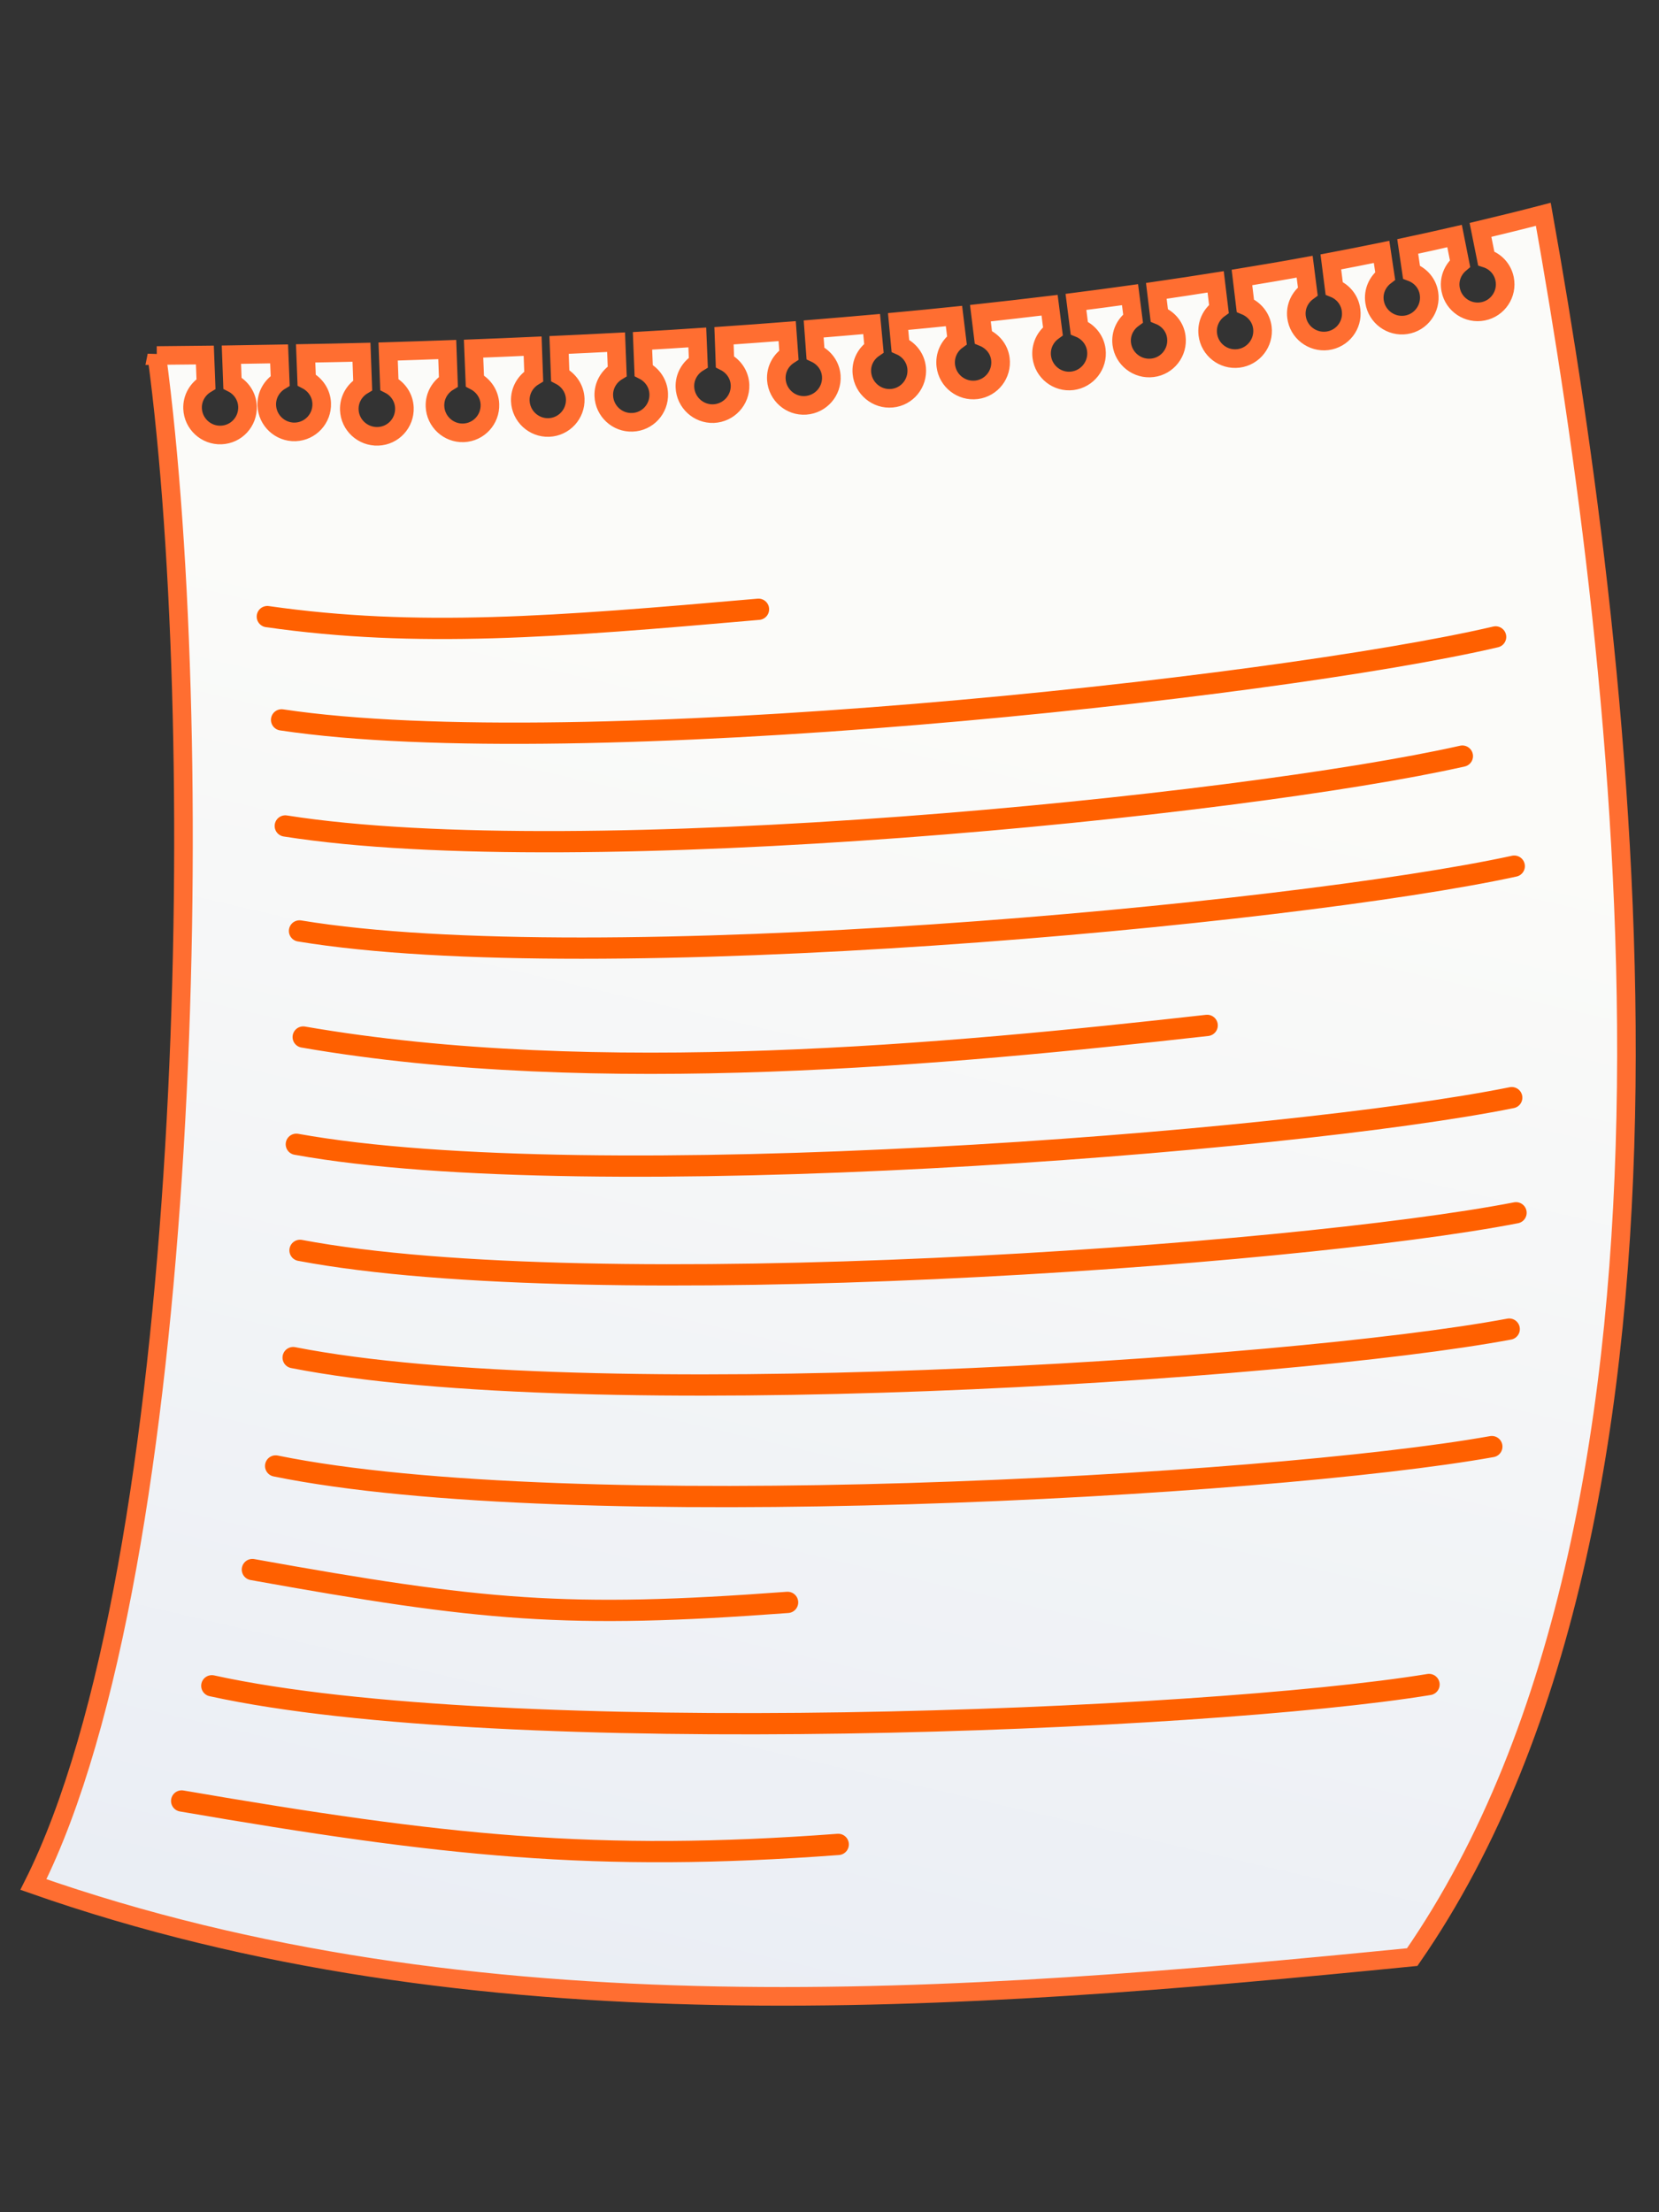 <?xml version="1.0" encoding="UTF-8" standalone="no"?>
<!-- Created with Inkscape (http://www.inkscape.org/) -->
<svg
    xmlns:inkscape="http://www.inkscape.org/namespaces/inkscape"
    xmlns:rdf="http://www.w3.org/1999/02/22-rdf-syntax-ns#"
    xmlns="http://www.w3.org/2000/svg"
    xmlns:sodipodi="http://sodipodi.sourceforge.net/DTD/sodipodi-0.dtd"
    xmlns:cc="http://creativecommons.org/ns#"
    xmlns:xlink="http://www.w3.org/1999/xlink"
    xmlns:dc="http://purl.org/dc/elements/1.1/"
    xmlns:svg="http://www.w3.org/2000/svg"
    xmlns:ns1="http://sozi.baierouge.fr"
    id="svg2"
    sodipodi:docname="Paper_Sheet.svg"
    viewBox="0 0 480 640"
    sodipodi:version="0.32"
    version="1.0"
    inkscape:output_extension="org.inkscape.output.svg.inkscape"
    inkscape:version="0.46"
  >
  <rect x="0" y="0" width="480" height="640" fill="#333333" stroke="none"/>
  <sodipodi:namedview
      id="base"
      bordercolor="#666666"
      inkscape:pageshadow="2"
      guidetolerance="10.0"
      pagecolor="#ffffff"
      gridtolerance="10.0"
      inkscape:zoom="0.77"
      objecttolerance="10.0"
      borderopacity="1.0"
      inkscape:current-layer="svg2"
      inkscape:cx="461.49388"
      inkscape:cy="383.69441"
      inkscape:window-y="-4"
      inkscape:window-x="-4"
      inkscape:window-height="904"
      showgrid="false"
      inkscape:pageopacity="0.0"
      inkscape:window-width="1280"
  />
  <defs
      id="defs4"
    >
    <linearGradient
        id="linearGradient7605"
        y2="815.99"
        gradientUnits="userSpaceOnUse"
        x2="847.52"
        gradientTransform="matrix(.45 .549 -.549 .45 627.53 -740.65)"
        y1="566.48"
        x1="934.39"
        inkscape:collect="always"
      >
      <stop
          id="stop5427"
          style="stop-color:#fbfbf9"
          offset="0"
      />
      <stop
          id="stop5429"
          style="stop-color:#e9edf4"
          offset="1"
      />
    </linearGradient
    >
  </defs
  >
  <g
      id="g7577"
      transform="matrix(1.188 -1.813 1.813 1.188 -743.74 1487.8)"
    >
    <path
        id="path9914"
        sodipodi:nodetypes="ccccccsssccccsssccccsssccccsssccccsssccccsssccccsssccccsssccccsssccccsssccccsssccccsssccccsssccccsssccccsssccccsssccc"
        style="fill-rule:evenodd;stroke:#FF6E31;stroke-width:2.484;fill:url(#linearGradient7605)"
        d="m733.96-45.689c-39.86 34.491-132.7 92.629-179.72 98.071 14.98 60.528 54.41 111.71 92.77 159.25 73.67 1.91 159.22-70.41 204.15-112.85-2.12-1.918-4.23-3.883-6.34-5.874l-2.76 2.722c0.34 1.24 0.03 2.599-0.95 3.563-1.44 1.419-3.77 1.409-5.19-0.039-1.42-1.447-1.41-3.774 0.04-5.196 0.98-0.971 2.37-1.243 3.61-0.873l2.67-2.621c-1.53-1.472-3.07-2.963-4.59-4.47l-2.59 2.298c0.28 1.254-0.07 2.6-1.1 3.516-1.51 1.351-3.84 1.238-5.19-0.275s-1.22-3.851 0.29-5.202c1.04-0.924 2.43-1.126 3.65-0.697l2.42-2.158c-1.62-1.627-3.22-3.272-4.83-4.934l-2.7 2.303c0.25 1.261-0.16 2.599-1.21 3.489-1.54 1.314-3.84 1.133-5.16-0.413-1.31-1.546-1.13-3.877 0.42-5.19 1.06-0.898 2.46-1.059 3.67-0.601l2.53-2.162c-1.95-2.045-3.87-4.122-5.79-6.211l-2.9 2.441c0.24 1.261-0.15 2.616-1.2 3.506-1.55 1.314-3.88 1.13-5.19-0.416s-1.12-3.86 0.43-5.173c1.06-0.898 2.46-1.09 3.67-0.632l2.78-2.342c-1.79-1.975-3.58-3.957-5.35-5.963l-2.51 2.117c0.25 1.261-0.13 2.602-1.18 3.492-1.54 1.314-3.86 1.147-5.17-0.399-1.32-1.546-1.13-3.877 0.41-5.19 1.06-0.898 2.46-1.059 3.67-0.601l2.43-2.077c-1.6-1.824-3.18-3.668-4.76-5.51l-2.68 2.288c0.25 1.261-0.15 2.616-1.2 3.507-1.54 1.313-3.87 1.129-5.19-0.417-1.31-1.545-1.11-3.859 0.43-5.173 1.06-0.897 2.46-1.09 3.68-0.631l2.66-2.275c-2-2.371-3.98-4.749-5.95-7.141l-2.47 2.089c0.24 1.261-0.13 2.602-1.18 3.493-1.55 1.313-3.86 1.146-5.18-0.4-1.31-1.546-1.13-3.877 0.42-5.19 1.06-0.898 2.46-1.09 3.67-0.632l2.49-2.102c-1.58-1.937-3.15-3.893-4.7-5.837l-2.55 2.034c0.21 1.268-0.23 2.592-1.3 3.449-1.59 1.265-3.9 1.031-5.16-0.555-1.27-1.586-1-3.924 0.59-5.189 1.08-0.864 2.47-0.986 3.67-0.49l2.53-2.02c-1.61-2.038-3.2-4.073-4.79-6.112l-2.59 1.983c0.18 1.272-0.28 2.594-1.37 3.425-1.62 1.227-3.92 0.905-5.15-0.711s-0.9-3.919 0.71-5.146c1.11-0.837 2.5-0.934 3.68-0.41l2.54-1.94c-1.73-2.241-3.45-4.483-5.14-6.714l-2.83 2.006c0.14 1.277-0.37 2.586-1.49 3.382-1.66 1.176-3.96 0.787-5.14-0.867-1.17-1.654-0.78-3.955 0.87-5.13 1.13-0.803 2.55-0.858 3.72-0.296l2.73-1.954c-1.48-1.962-2.95-3.92-4.39-5.868l-3.22 2.299c0.14 1.277-0.38 2.586-1.5 3.382-1.65 1.176-3.94 0.804-5.11-0.85-1.18-1.654-0.79-3.955 0.86-5.13 1.13-0.803 2.55-0.857 3.72-0.296l3.17-2.257c-1.51-2.059-3.01-4.126-4.48-6.161l-3.34 2.366c0.13 1.277-0.38 2.586-1.5 3.382-1.65 1.175-3.94 0.803-5.12-0.85-1.17-1.654-0.78-3.955 0.87-5.13 1.13-0.803 2.55-0.857 3.72-0.296l3.3-2.338c-1.55-2.154-3.1-4.291-4.6-6.409l-3.51 2.507c0.13 1.277-0.38 2.586-1.5 3.382-1.65 1.175-3.94 0.803-5.12-0.85-1.17-1.654-0.78-3.955 0.87-5.13 1.13-0.803 2.55-0.858 3.72-0.297l3.52-2.489c-1.53-2.177-3.07-4.324-4.55-6.452l-3.59 2.546c0.14 1.278-0.38 2.586-1.5 3.383-1.65 1.175-3.94 0.803-5.11-0.851-1.18-1.653-0.81-3.972 0.85-5.147 1.13-0.803 2.55-0.858 3.71-0.296l3.61-2.56c-1.43-2.064-2.84-4.145-4.21-6.151l-2.9 2.063c0.13 1.277-0.38 2.585-1.5 3.382-1.65 1.175-3.94 0.803-5.12-0.85-1.17-1.654-0.78-3.956 0.87-5.131 1.13-0.803 2.55-0.857 3.72-0.296l2.93-2.091c-1.21-1.772-2.42-3.551-3.58-5.268l-3.1 2.2c0.14 1.277-0.38 2.586-1.5 3.382-1.65 1.175-3.94 0.804-5.11-0.85-1.18-1.654-0.79-3.955 0.86-5.13 1.13-0.803 2.55-0.858 3.72-0.296l3.15-2.243c-1.21-1.795-2.42-3.607-3.57-5.331z"
    />
    <g
        id="g12295"
        style="stroke:#FF6000;stroke-linecap:round;stroke-width:4;fill:none"
        transform="matrix(.45 .549 -.549 .45 627.53 -740.65)"
      >
      <path
          id="path9966"
          style="stroke:#FF6000;stroke-linecap:round;stroke-width:4;fill:none"
          d="m867.65 555.69c27.58 7 53.59 7.71 91.98 8.45"
      />
      <path
          id="path9968"
          style="stroke:#FF6000;stroke-linecap:round;stroke-width:4;fill:none"
          d="m827.95 775.4c47.93 13.62 76.12 19.78 121.89 21.25"
      />
      <path
          id="path10048"
          style="stroke:#FF6000;stroke-linecap:round;stroke-width:4;fill:none"
          d="m868.25 575.28c54.17 14.16 186.25 14.01 228.65 8.77"
      />
      <path
          id="path10050"
          style="stroke:#FF6000;stroke-linecap:round;stroke-width:4;fill:none"
          d="m866.82 595.19c54.05 14.56 178.98 15.4 221.48 10.48"
      />
      <path
          id="path10052"
          style="stroke:#FF6000;stroke-linecap:round;stroke-width:4;fill:none"
          d="m867.38 615.1c53.94 14.96 185.92 16.78 228.42 12.18"
      />
      <path
          id="path10054"
          style="stroke:#FF6000;stroke-linecap:round;stroke-width:4;fill:none"
          d="m865.95 635.01c53.82 15.36 120.62 16.15 169.25 15.9"
      />
      <path
          id="path10056"
          style="stroke:#FF6000;stroke-linecap:round;stroke-width:4;fill:none"
          d="m862.52 654.92c53.7 15.77 185.58 19.55 228.18 15.59"
      />
      <path
          id="path10058"
          style="stroke:#FF6000;stroke-linecap:round;stroke-width:4;fill:none"
          d="m861.09 674.83c53.58 16.17 185.51 20.94 228.11 17.29"
      />
      <path
          id="path10060"
          style="stroke:#FF6000;stroke-linecap:round;stroke-width:4;fill:none"
          d="m857.66 694.74c53.46 16.57 185.34 22.32 227.94 18.99"
      />
      <path
          id="path10062"
          style="stroke:#FF6000;stroke-linecap:round;stroke-width:4;fill:none"
          d="m852.22 714.65c53.35 16.97 185.18 23.71 227.78 20.7"
      />
      <path
          id="path10064"
          style="stroke:#FF6000;stroke-linecap:round;stroke-width:4;fill:none"
          d="m845.8 733.55c42.11 12.32 57.74 15.5 99.41 16.84"
      />
      <path
          id="path10066"
          style="stroke:#FF6000;stroke-linecap:round;stroke-width:4;fill:none"
          d="m835.89 754.47c53.1 17.77 184.81 26.48 227.61 24.1"
      />
    </g
    >
  </g
  >
</svg
>

